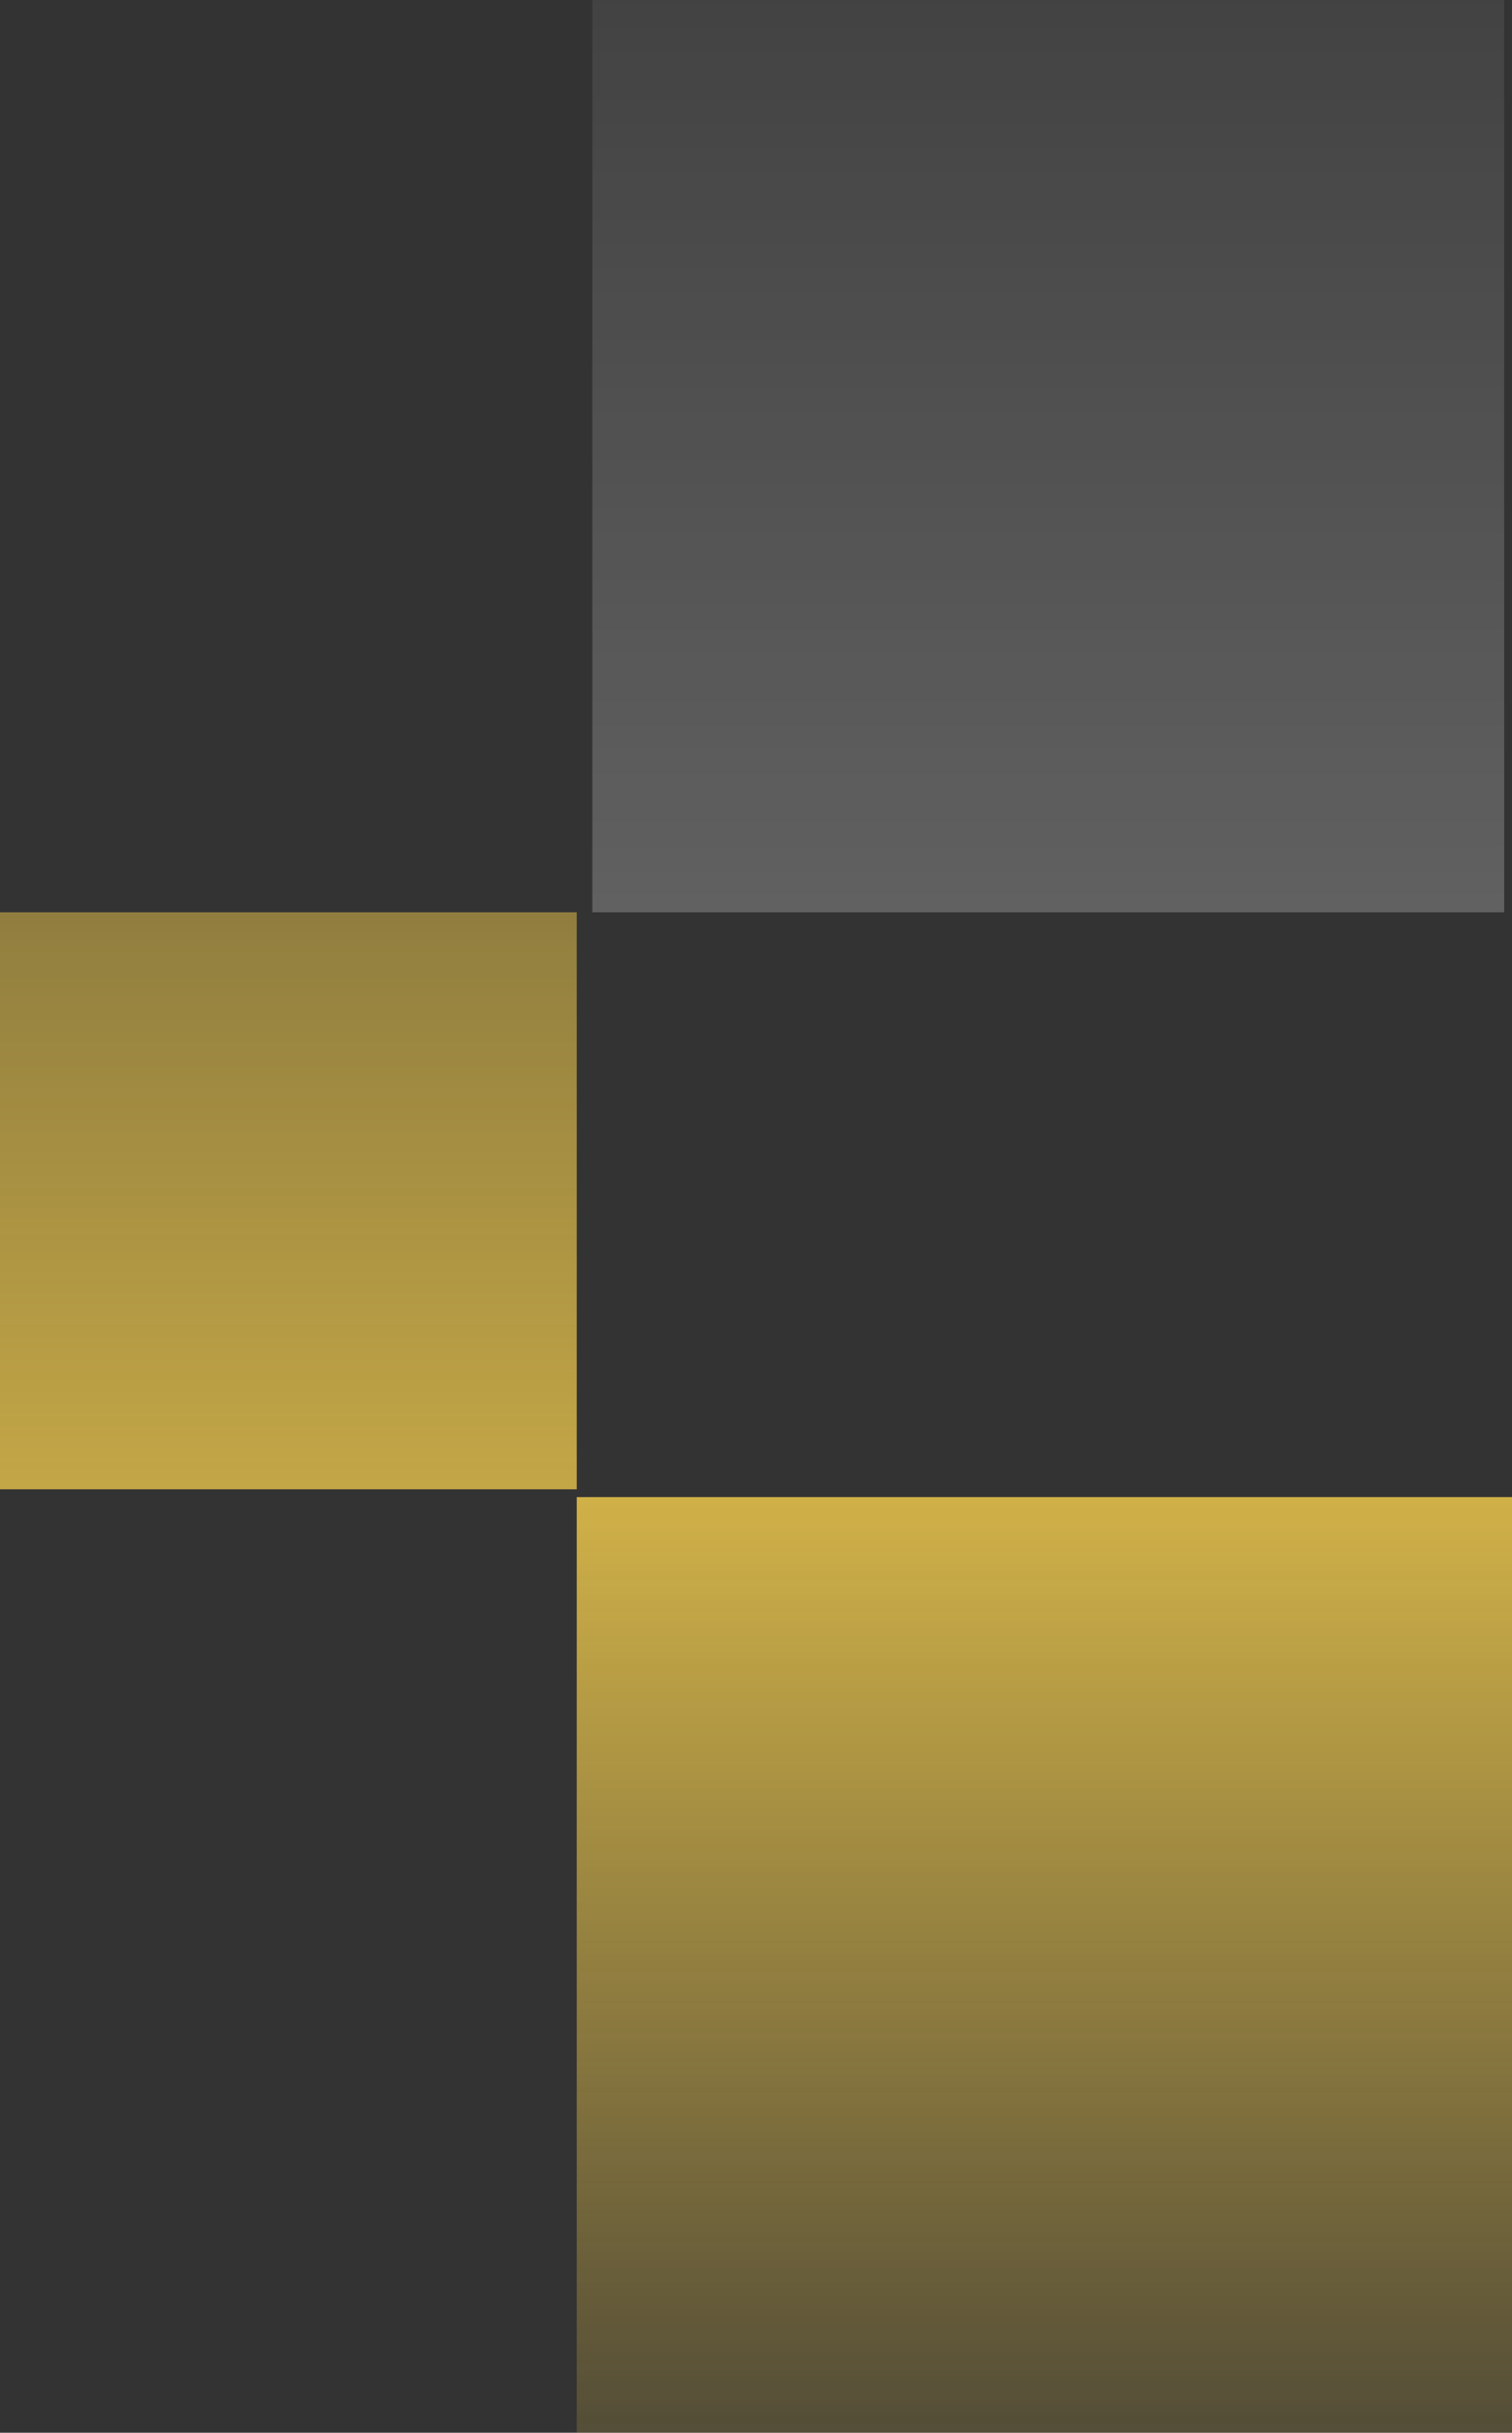 <svg width="194" height="312" viewBox="0 0 194 312" fill="none" xmlns="http://www.w3.org/2000/svg">
<rect x="0" y="0" width="194" height="312" fill="#333333" stroke="none"/>
<rect x="74" y="192" width="120" height="120" fill="url(#paint0_linear)"/>
<rect x="74" y="191" width="74" height="74" transform="rotate(-180 74 191)" fill="url(#paint1_linear)"/>
<rect opacity="0.4" x="193" y="117" width="117" height="117" transform="rotate(-180 193 117)" fill="url(#paint2_linear)"/>
<defs>
<linearGradient id="paint0_linear" x1="134" y1="146.898" x2="134" y2="343.633" gradientUnits="userSpaceOnUse">
<stop stop-color="#FFD64E"/>
<stop offset="1" stop-color="#FFD64E" stop-opacity="0"/>
</linearGradient>
<linearGradient id="paint1_linear" x1="111" y1="103.481" x2="111" y2="265" gradientUnits="userSpaceOnUse">
<stop stop-color="#FFD64E"/>
<stop offset="1" stop-color="#FFD64E" stop-opacity="0.46"/>
</linearGradient>
<linearGradient id="paint2_linear" x1="251.5" y1="-21.375" x2="251.5" y2="234" gradientUnits="userSpaceOnUse">
<stop stop-color="white"/>
<stop offset="1" stop-color="white" stop-opacity="0.19"/>
</linearGradient>
</defs>
</svg>

